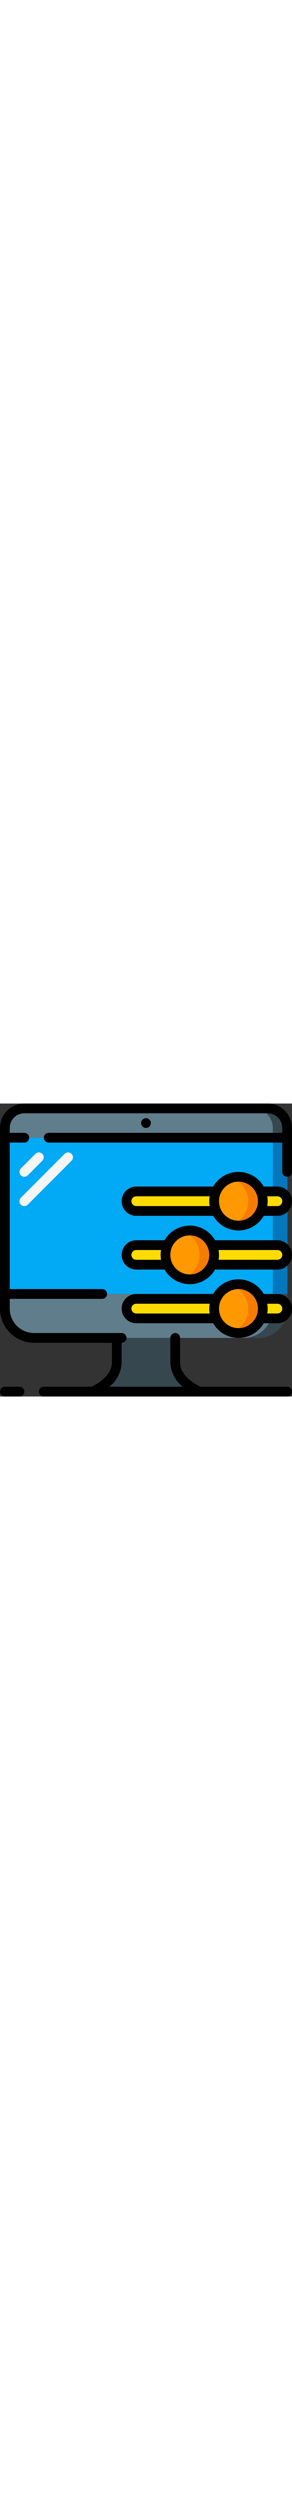 <svg height="512" viewBox="0 0 60 60" xmlns="http://www.w3.org/2000/svg"><rect x="0" y="0" width="60" height="60" fill="#333333" stroke="none"/><g id="Page-1" fill="none" fill-rule="evenodd"><g id="127---Screen-Settings" fill-rule="nonzero"><path id="Shape" d="m59.056 5v2h-58v-2c0-2.209 1.791-4 4-4h50c2.209 0 4 1.791 4 4z" fill="#607d8b"/><path id="Shape" d="m55.056 1h-3c2.209 0 4 1.791 4 4v2h3v-2c0-2.209-1.791-4-4-4z" fill="#37474f"/><path id="Rectangle-path" d="m1.056 7h58v32h-58z" fill="#02a9f4"/><path id="Rectangle-path" d="m56.056 7h3v32h-3z" fill="#0377bc"/><path id="Shape" d="m59.056 39v3c0 3.314-2.686 6-6 6h-46c-3.314 0-6-2.686-6-6v-3z" fill="#607d8b"/><path id="Shape" d="m56.056 39v3c0 3.314-2.686 6-6 6h3c3.314 0 6-2.686 6-6v-3z" fill="#37474f"/><path id="Shape" d="m41.056 59h-22s5-2 5-6v-5h12v5c0 4 5 6 5 6z" fill="#37474f"/><path id="Shape" d="m59 20c-.003 1.103-.897 1.997-2 2h-3.41c.547-1.277.547-2.723 0-4h3.41c1.103.003 1.997.897 2 2z" fill="#ffdc00"/><path id="Shape" d="m44 20c.001.687.14 1.368.41 2h-16.41c-1.105 0-2-.895-2-2s.895-2 2-2h16.41c-.27.632-.409 1.313-.41 2z" fill="#ffdc00"/><path id="Shape" d="m44 42c.001.687.14 1.368.41 2h-16.41c-1.105 0-2-.895-2-2s.895-2 2-2h16.41c-.27.632-.409 1.313-.41 2z" fill="#ffdc00"/><path id="Shape" d="m54 20c-.001.687-.14 1.368-.41 2-.798 1.823-2.6 3.001-4.59 3.001s-3.792-1.178-4.59-3.001c-.547-1.277-.547-2.723 0-4 .798-1.823 2.6-3.001 4.59-3.001s3.792 1.178 4.59 3.001c.27.632.409 1.313.41 2z" fill="#ff9801"/><path id="Shape" d="m53.59 18c-1.023-2.345-3.651-3.539-6.09-2.768 2.087.65 3.509 2.582 3.509 4.768s-1.422 4.118-3.509 4.768c2.439.771 5.067-.423 6.09-2.768.547-1.277.547-2.723 0-4z" fill="#f57c00"/><path id="Shape" d="m59 42c-.003 1.103-.897 1.997-2 2h-3.41c.547-1.277.547-2.723 0-4h3.41c1.103.003 1.997.897 2 2z" fill="#ffdc00"/><path id="Shape" d="m54 42c-.001.687-.14 1.368-.41 2-.798 1.823-2.6 3.001-4.59 3.001s-3.792-1.178-4.59-3.001c-.547-1.277-.547-2.723 0-4 .798-1.823 2.6-3.001 4.59-3.001s3.792 1.178 4.59 3.001c.27.632.409 1.313.41 2z" fill="#ff9801"/><path id="Shape" d="m53.59 40c-1.023-2.345-3.651-3.539-6.09-2.768 2.087.65 3.509 2.582 3.509 4.768s-1.422 4.118-3.509 4.768c2.439.771 5.067-.423 6.09-2.768.547-1.277.547-2.723 0-4z" fill="#f57c00"/><path id="Shape" d="m34 31c.001.687.14 1.368.41 2h-6.41c-1.105 0-2-.895-2-2s.895-2 2-2h6.41c-.27.632-.409 1.313-.41 2z" fill="#ffdc00"/><path id="Shape" d="m59 31c-.003 1.103-.897 1.997-2 2h-13.41c.547-1.277.547-2.723 0-4h13.41c1.103.003 1.997.897 2 2z" fill="#ffdc00"/><path id="Shape" d="m44 31c-.001.687-.14 1.368-.41 2-.798 1.823-2.6 3.001-4.59 3.001s-3.792-1.178-4.59-3.001c-.547-1.277-.547-2.723 0-4 .798-1.823 2.6-3.001 4.59-3.001s3.792 1.178 4.59 3.001c.27.632.409 1.313.41 2z" fill="#ff9801"/><path id="Shape" d="m43.59 29c-1.023-2.345-3.651-3.539-6.09-2.768 2.087.65 3.509 2.582 3.509 4.768s-1.422 4.118-3.509 4.768c2.439.771 5.067-.423 6.09-2.768.547-1.277.547-2.723 0-4z" fill="#f57c00"/><path id="Shape" d="m5 14 3-3" fill="#f5f5f5"/><path id="Shape" d="m5 15c-.404-0-.769-.244-.924-.617-.155-.374-.069-.804.217-1.09l3-3c.392-.379 1.016-.374 1.402.012.386.386.391 1.009.012 1.402l-3 3c-.187.188-.442.293-.707.293z" fill="#f5f5f5"/><path id="Shape" d="m5 20 9-9" fill="#f5f5f5"/><path id="Shape" d="m5 21c-.404-0-.769-.244-.924-.617-.155-.374-.069-.804.217-1.09l9-9c.392-.379 1.016-.374 1.402.012.386.386.391 1.009.012 1.402l-9 9c-.187.188-.442.293-.707.293z" fill="#f5f5f5"/><g fill="#000"><path id="Shape" d="m4 60c.552 0 1-.448 1-1s-.448-1-1-1h-3c-.552 0-1 .448-1 1s.448 1 1 1z"/><path id="Shape" d="m55 0h-50c-2.76.003-4.997 2.24-5 5v37c.005 3.864 3.136 6.995 7 7h16v4c0 2.91-3.43 4.644-4.21 5h-9.79c-.552 0-1 .448-1 1s.448 1 1 1h50c.552 0 1-.448 1-1s-.448-1-1-1h-17.791c-.778-.352-4.209-2.072-4.209-5v-5c0-.552-.448-1-1-1s-1 .448-1 1v5c.068 1.96.999 3.791 2.543 5h-15.086c1.544-1.209 2.475-3.04 2.543-5v-4c.552 0 1-.448 1-1s-.448-1-1-1h-18c-2.76-.003-4.997-2.24-5-5v-2h19c.552 0 1-.448 1-1s-.448-1-1-1h-19v-30h3c.552 0 1-.448 1-1s-.448-1-1-1h-3v-1c0-1.657 1.343-3 3-3h50c1.657 0 3 1.343 3 3v1h-48c-.552 0-1 .448-1 1s.448 1 1 1h48v6c0 .552.448 1 1 1s1-.448 1-1v-9c-.003-2.76-2.24-4.997-5-5z"/><circle id="Oval" cx="30" cy="4" r="1"/><path id="Shape" d="m57 17h-2.812c-1.068-1.856-3.047-3-5.188-3s-4.12 1.144-5.188 3h-15.812c-1.657 0-3 1.343-3 3s1.343 3 3 3h15.812c1.068 1.856 3.047 3 5.188 3s4.12-1.144 5.188-3h2.812c1.657 0 3-1.343 3-3s-1.343-3-3-3zm-29 4c-.552 0-1-.448-1-1s.448-1 1-1h15.09c-.12.661-.12 1.339 0 2zm21 3c-2.209 0-4-1.791-4-4s1.791-4 4-4 4 1.791 4 4-1.791 4-4 4zm8-3h-2.09c.12-.661.12-1.339 0-2h2.09c.552 0 1 .448 1 1s-.448 1-1 1z"/><path id="Shape" d="m57 39h-2.812c-1.068-1.856-3.047-3-5.188-3s-4.12 1.144-5.188 3h-15.812c-1.657 0-3 1.343-3 3s1.343 3 3 3h15.812c1.068 1.856 3.047 3 5.188 3s4.12-1.144 5.188-3h2.812c1.657 0 3-1.343 3-3s-1.343-3-3-3zm-29 4c-.552 0-1-.448-1-1s.448-1 1-1h15.09c-.12.661-.12 1.339 0 2zm21 3c-2.209 0-4-1.791-4-4s1.791-4 4-4 4 1.791 4 4-1.791 4-4 4zm8-3h-2.09c.12-.661.12-1.339 0-2h2.09c.552 0 1 .448 1 1s-.448 1-1 1z"/><path id="Shape" d="m57 28h-12.812c-1.068-1.856-3.047-3-5.188-3s-4.12 1.144-5.188 3h-5.812c-1.657 0-3 1.343-3 3s1.343 3 3 3h5.812c1.068 1.856 3.047 3 5.188 3s4.12-1.144 5.188-3h12.812c1.657 0 3-1.343 3-3s-1.343-3-3-3zm-29 4c-.552 0-1-.448-1-1s.448-1 1-1h5.09c-.12.661-.12 1.339 0 2zm11 3c-2.209 0-4-1.791-4-4s1.791-4 4-4 4 1.791 4 4-1.791 4-4 4zm18-3h-12.09c.12-.661.12-1.339 0-2h12.09c.552 0 1 .448 1 1s-.448 1-1 1z"/></g></g></g></svg>